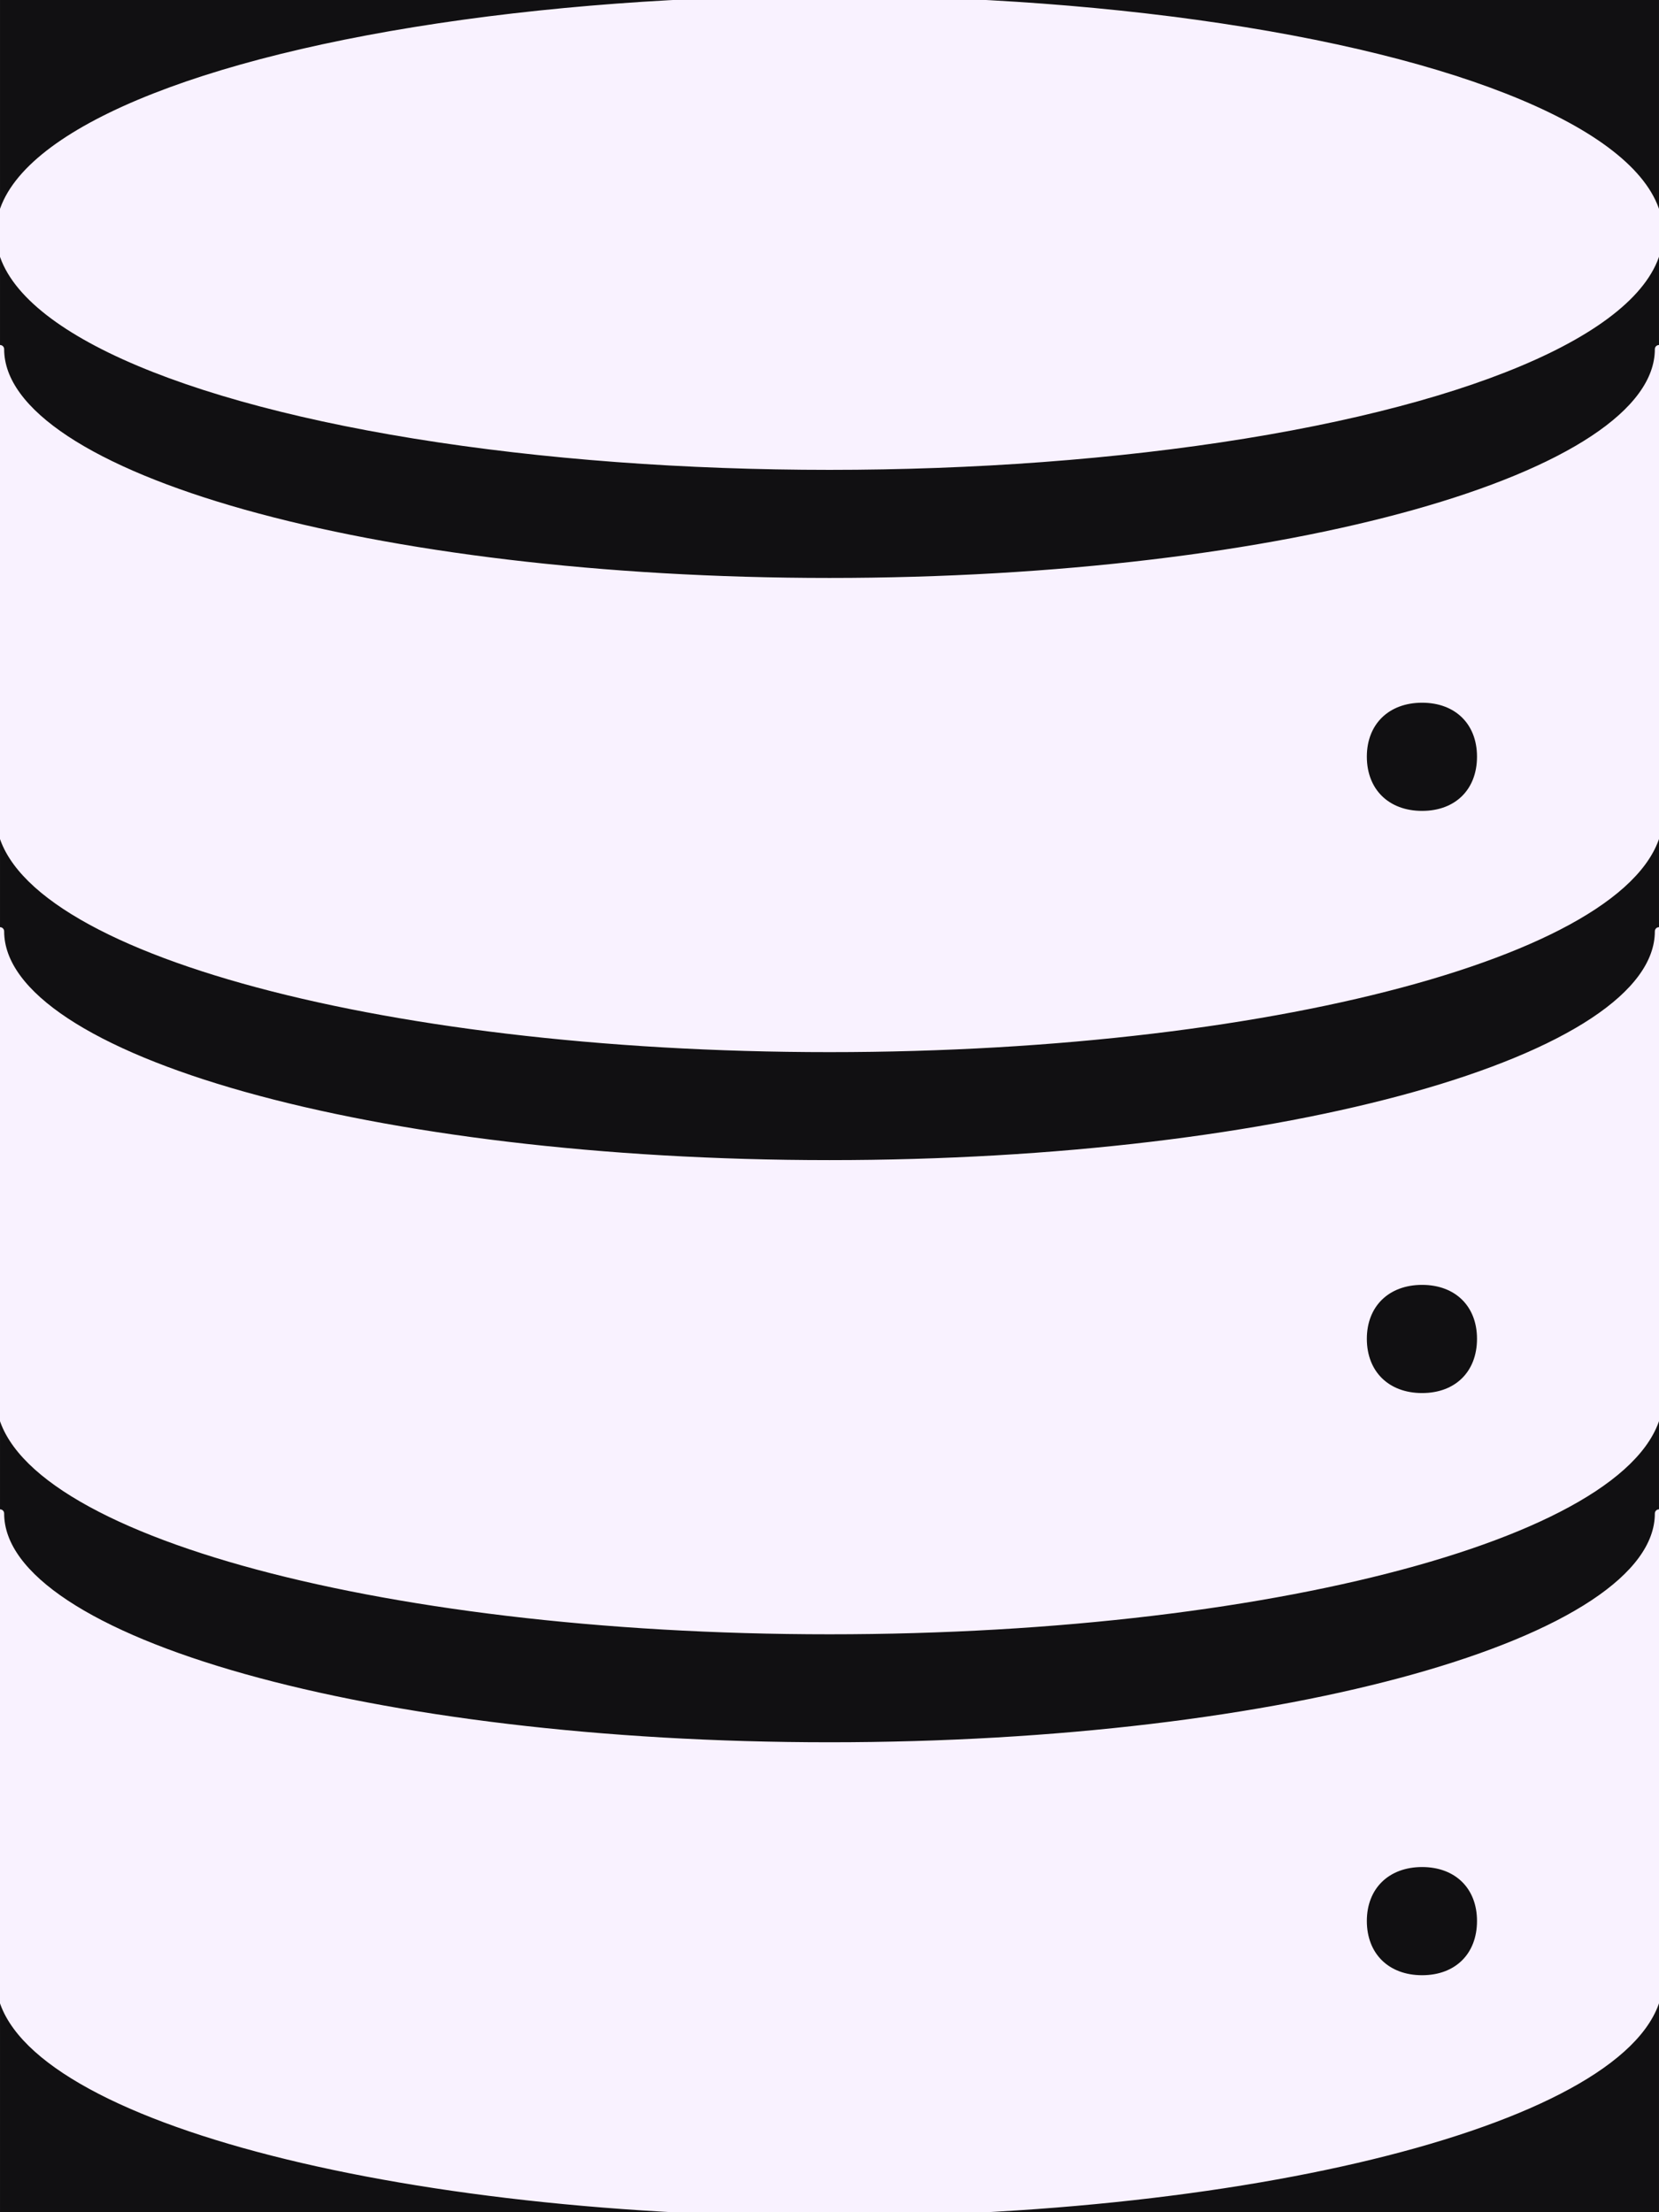 <svg xmlns="http://www.w3.org/2000/svg" xmlns:ev="http://www.w3.org/2001/xml-events" xmlns:xlink="http://www.w3.org/1999/xlink" width="66.667" height="88.889" class="st3" color-interpolation-filters="sRGB" viewBox="0 0 50 66.667" xml:space="preserve"><style type="text/css">.st1,.st2{fill:#111012;stroke:none;stroke-linecap:round;stroke-linejoin:round;stroke-width:.75}.st2{fill:#f9f2ff;stroke:#f9f2ff;stroke-width:.25}.st3{fill:none;fill-rule:evenodd;font-size:12px;overflow:visible;stroke-linecap:square;stroke-miterlimit:3}</style><g><title>VBackground-1</title><g id="shape1-1"><title>Solid</title><rect width="50" height="66.667" x="0" y="0" class="st1"/></g></g><g><title>Page-1</title><g id="group9-3"><title>Database</title><g id="group10-4"><title>Sheet.10</title><g id="shape11-5" transform="translate(0,-52.632)"><title>Sheet.11</title><ellipse cx="25" cy="59.649" class="st2" rx="25" ry="7.018"/></g><g id="shape12-7" transform="translate(0,-35.088)"><title>Sheet.12</title><path d="M42.86 59.65 C41.79 59.65 41.07 58.95 41.07 57.89 C41.07 56.84 41.79 56.14 42.86 56.14 C43.93 56.14 44.64 56.84 44.64 57.89 C44.64 58.95 43.93 59.65 42.86 59.65 ZM25 52.63 C11.25 52.63 0 49.47 0 45.61 L0 59.65 C0 63.51 11.25 66.67 25 66.67 C38.75 66.67 50 63.51 50 59.65 L50 45.61 C50 49.47 38.75 52.63 25 52.63 Z" class="st2"/></g><g id="shape13-9" transform="translate(0,-17.544)"><title>Sheet.13</title><path d="M42.86 59.65 C41.79 59.65 41.07 58.95 41.07 57.89 C41.07 56.84 41.79 56.14 42.86 56.14 C43.93 56.14 44.64 56.84 44.64 57.89 C44.64 58.95 43.93 59.65 42.86 59.65 ZM25 52.63 C11.25 52.63 0 49.47 0 45.61 L0 59.65 C0 63.51 11.25 66.67 25 66.67 C38.75 66.67 50 63.51 50 59.65 L50 45.61 C50 49.47 38.75 52.63 25 52.63 Z" class="st2"/></g><g id="shape14-11"><title>Sheet.14</title><path d="M42.86 59.65 C41.79 59.65 41.07 58.95 41.07 57.89 C41.07 56.84 41.79 56.14 42.86 56.14 C43.93 56.14 44.64 56.84 44.64 57.89 C44.64 58.95 43.93 59.65 42.86 59.65 ZM25 52.63 C11.25 52.63 0 49.47 0 45.61 L0 59.65 C0 63.51 11.25 66.67 25 66.67 C38.75 66.67 50 63.51 50 59.65 L50 45.61 C50 49.47 38.75 52.63 25 52.63 Z" class="st2"/></g></g></g></g></svg>